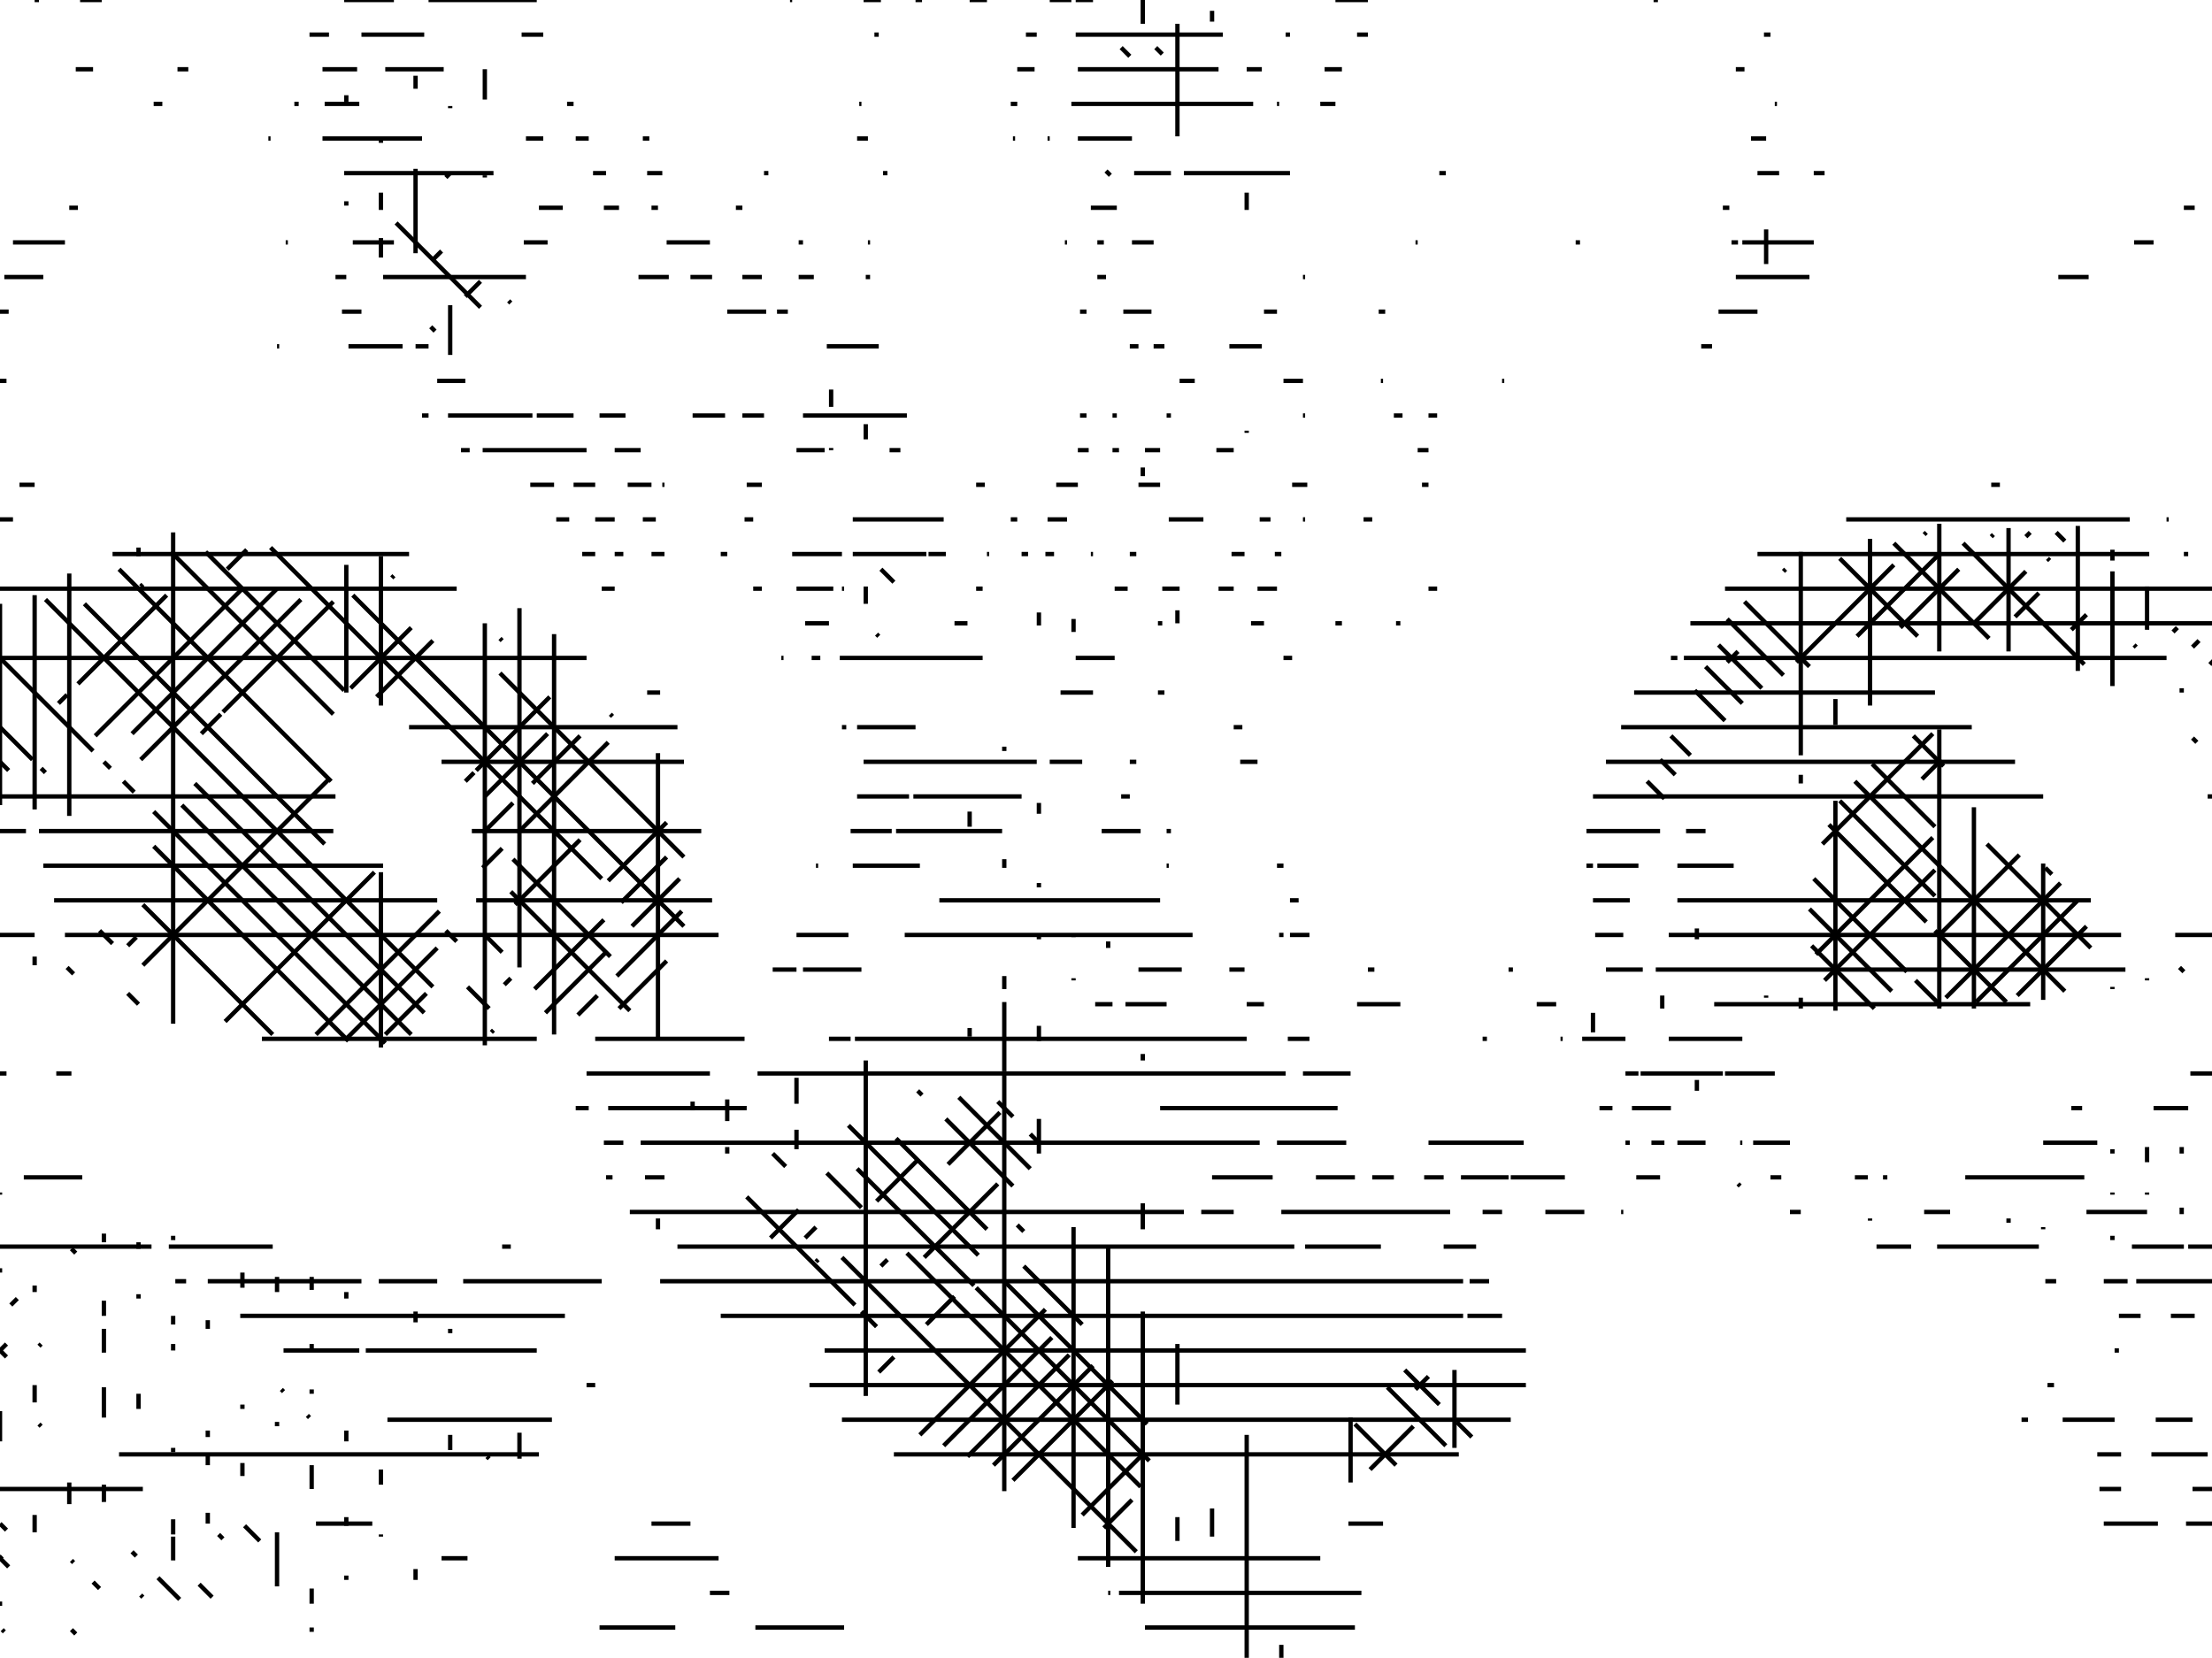 <svg xmlns="http://www.w3.org/2000/svg" height="383px" width="511px" version="1.1">
<polyline points="8,0 9,0 " stroke="black" stroke-width="1" fill="none" />
<polyline points="18.5,0 23.5,0 " stroke="black" stroke-width="1" fill="none" />
<polyline points="21.5,16 17.5,16 " stroke="black" stroke-width="1" fill="none" />
<polyline points="35.5,24 37.5,24 " stroke="black" stroke-width="1" fill="none" />
<polyline points="41,16 43.5,16 " stroke="black" stroke-width="1" fill="none" />
<polyline points="62,32 62.5,32 " stroke="black" stroke-width="1" fill="none" />
<polyline points="68,24 69,24 " stroke="black" stroke-width="1" fill="none" />
<polyline points="75,24 83,24 " stroke="black" stroke-width="1" fill="none" />
<polyline points="131,24 132.5,24 " stroke="black" stroke-width="1" fill="none" />
<polyline points="133,32 136,32 " stroke="black" stroke-width="1" fill="none" />
<polyline points="140,40 137,40 " stroke="black" stroke-width="1" fill="none" />
<polyline points="139.5,48 143,48 " stroke="black" stroke-width="1" fill="none" />
<polyline points="150.5,48 152,48 " stroke="black" stroke-width="1" fill="none" />
<polyline points="154,56 164,56 " stroke="black" stroke-width="1" fill="none" />
<polyline points="171.5,64 176,64 " stroke="black" stroke-width="1" fill="none" />
<polyline points="177,72 168,72 " stroke="black" stroke-width="1" fill="none" />
<polyline points="100,60 102,58 " stroke="black" stroke-width="1" fill="none" />
<polyline points="107.5,68.5 111,65 " stroke="black" stroke-width="1" fill="none" />
<polyline points="117.5,69.5 118,70 " stroke="black" stroke-width="1" fill="none" />
<polyline points="112,41 112,40.5 " stroke="black" stroke-width="1" fill="none" />
<polyline points="130,48 124.5,48 " stroke="black" stroke-width="1" fill="none" />
<polyline points="121,56 126.5,56 " stroke="black" stroke-width="1" fill="none" />
<polyline points="154.5,64 147.5,64 " stroke="black" stroke-width="1" fill="none" />
<polyline points="111,71 91.5,51.5 " stroke="black" stroke-width="1" fill="none" />
<polyline points="104,70.5 104,82 " stroke="black" stroke-width="1" fill="none" />
<polyline points="200,98 200,101.5 " stroke="black" stroke-width="1" fill="none" />
<polyline points="205.5,104 208,104 " stroke="black" stroke-width="1" fill="none" />
<polyline points="225.5,112 227.5,112 " stroke="black" stroke-width="1" fill="none" />
<polyline points="233.5,120 235,120 " stroke="black" stroke-width="1" fill="none" />
<polyline points="242,120 246.5,120 " stroke="black" stroke-width="1" fill="none" />
<polyline points="244,112 249,112 " stroke="black" stroke-width="1" fill="none" />
<polyline points="257,104 258.5,104 " stroke="black" stroke-width="1" fill="none" />
<polyline points="264.5,104 268,104 " stroke="black" stroke-width="1" fill="none" />
<polyline points="281,104 285,104 " stroke="black" stroke-width="1" fill="none" />
<polyline points="288,100 288,99.5 " stroke="black" stroke-width="1" fill="none" />
<polyline points="301,96 301.5,96 " stroke="black" stroke-width="1" fill="none" />
<polyline points="301,88 296.5,88 " stroke="black" stroke-width="1" fill="none" />
<polyline points="284,80 291.5,80 " stroke="black" stroke-width="1" fill="none" />
<polyline points="295,72 292,72 " stroke="black" stroke-width="1" fill="none" />
<polyline points="301.5,64 301,64 " stroke="black" stroke-width="1" fill="none" />
<polyline points="266,72 259.5,72 " stroke="black" stroke-width="1" fill="none" />
<polyline points="266.5,80 269,80 " stroke="black" stroke-width="1" fill="none" />
<polyline points="276,88 272.5,88 " stroke="black" stroke-width="1" fill="none" />
<polyline points="261,80 263,80 " stroke="black" stroke-width="1" fill="none" />
<polyline points="251,72 249.5,72 " stroke="black" stroke-width="1" fill="none" />
<polyline points="253.5,64 255.5,64 " stroke="black" stroke-width="1" fill="none" />
<polyline points="266.5,56 261.5,56 " stroke="black" stroke-width="1" fill="none" />
<polyline points="255,56 253.5,56 " stroke="black" stroke-width="1" fill="none" />
<polyline points="246.5,56 246,56 " stroke="black" stroke-width="1" fill="none" />
<polyline points="252,48 258,48 " stroke="black" stroke-width="1" fill="none" />
<polyline points="288,48.5 288,44.5 " stroke="black" stroke-width="1" fill="none" />
<polyline points="298,40 273.5,40 " stroke="black" stroke-width="1" fill="none" />
<polyline points="272,31.5 272,5.5 " stroke="black" stroke-width="1" fill="none" />
<polyline points="268.5,12.5 267,11 " stroke="black" stroke-width="1" fill="none" />
<polyline points="295.5,24 295,24 " stroke="black" stroke-width="1" fill="none" />
<polyline points="305,24 308.5,24 " stroke="black" stroke-width="1" fill="none" />
<polyline points="310,16 306,16 " stroke="black" stroke-width="1" fill="none" />
<polyline points="313.5,8 316,8 " stroke="black" stroke-width="1" fill="none" />
<polyline points="316,0 308.5,0 " stroke="black" stroke-width="1" fill="none" />
<polyline points="298,8 297,8 " stroke="black" stroke-width="1" fill="none" />
<polyline points="280,5 280,2.5 " stroke="black" stroke-width="1" fill="none" />
<polyline points="282.5,8 248.5,8 " stroke="black" stroke-width="1" fill="none" />
<polyline points="248.5,0 252.5,0 " stroke="black" stroke-width="1" fill="none" />
<polyline points="291.5,16 288,16 " stroke="black" stroke-width="1" fill="none" />
<polyline points="272,24 271.5,24.5 " stroke="black" stroke-width="1" fill="none" />
<polyline points="261,13 259,11 " stroke="black" stroke-width="1" fill="none" />
<polyline points="264,5.5 264,0 " stroke="black" stroke-width="1" fill="none" />
<polyline points="247.5,0 242.5,0 " stroke="black" stroke-width="1" fill="none" />
<polyline points="239.5,8 237,8 " stroke="black" stroke-width="1" fill="none" />
<polyline points="235,16 239,16 " stroke="black" stroke-width="1" fill="none" />
<polyline points="235,24 233.5,24 " stroke="black" stroke-width="1" fill="none" />
<polyline points="234,32 234.5,32 " stroke="black" stroke-width="1" fill="none" />
<polyline points="242,32 242.5,32 " stroke="black" stroke-width="1" fill="none" />
<polyline points="249,32 261.5,32 " stroke="black" stroke-width="1" fill="none" />
<polyline points="256.5,40.5 255.5,39.5 " stroke="black" stroke-width="1" fill="none" />
<polyline points="262,40 270.5,40 " stroke="black" stroke-width="1" fill="none" />
<polyline points="289.5,24 247.5,24 " stroke="black" stroke-width="1" fill="none" />
<polyline points="249,16 281.5,16 " stroke="black" stroke-width="1" fill="none" />
<polyline points="332.5,40 334,40 " stroke="black" stroke-width="1" fill="none" />
<polyline points="327.5,56 327,56 " stroke="black" stroke-width="1" fill="none" />
<polyline points="320,72 318.5,72 " stroke="black" stroke-width="1" fill="none" />
<polyline points="319,88 319.5,88 " stroke="black" stroke-width="1" fill="none" />
<polyline points="324,96 322,96 " stroke="black" stroke-width="1" fill="none" />
<polyline points="330,96 332,96 " stroke="black" stroke-width="1" fill="none" />
<polyline points="330,104 327.5,104 " stroke="black" stroke-width="1" fill="none" />
<polyline points="328.5,112 330,112 " stroke="black" stroke-width="1" fill="none" />
<polyline points="317,120 315,120 " stroke="black" stroke-width="1" fill="none" />
<polyline points="301.5,120 301,120 " stroke="black" stroke-width="1" fill="none" />
<polyline points="293.5,120 291,120 " stroke="black" stroke-width="1" fill="none" />
<polyline points="284.5,128 287.5,128 " stroke="black" stroke-width="1" fill="none" />
<polyline points="294.5,128 296,128 " stroke="black" stroke-width="1" fill="none" />
<polyline points="295,136 290.5,136 " stroke="black" stroke-width="1" fill="none" />
<polyline points="289,144 292,144 " stroke="black" stroke-width="1" fill="none" />
<polyline points="296.5,152 298.5,152 " stroke="black" stroke-width="1" fill="none" />
<polyline points="257.5,152 248.5,152 " stroke="black" stroke-width="1" fill="none" />
<polyline points="248,146 248,143 " stroke="black" stroke-width="1" fill="none" />
<polyline points="257.5,136 260.5,136 " stroke="black" stroke-width="1" fill="none" />
<polyline points="252.5,128 252,128 " stroke="black" stroke-width="1" fill="none" />
<polyline points="261,128 262.5,128 " stroke="black" stroke-width="1" fill="none" />
<polyline points="272.5,136 268.5,136 " stroke="black" stroke-width="1" fill="none" />
<polyline points="272,141 272,144 " stroke="black" stroke-width="1" fill="none" />
<polyline points="285,136 281.5,136 " stroke="black" stroke-width="1" fill="none" />
<polyline points="268.5,144 267.5,144 " stroke="black" stroke-width="1" fill="none" />
<polyline points="267.5,160 269,160 " stroke="black" stroke-width="1" fill="none" />
<polyline points="285,168 287,168 " stroke="black" stroke-width="1" fill="none" />
<polyline points="262.5,176 261,176 " stroke="black" stroke-width="1" fill="none" />
<polyline points="250,176 242.5,176 " stroke="black" stroke-width="1" fill="none" />
<polyline points="239.5,176 199.5,176 " stroke="black" stroke-width="1" fill="none" />
<polyline points="198,168 211.5,168 " stroke="black" stroke-width="1" fill="none" />
<polyline points="259,184 261,184 " stroke="black" stroke-width="1" fill="none" />
<polyline points="270.5,192 269.5,192 " stroke="black" stroke-width="1" fill="none" />
<polyline points="269.5,200 270,200 " stroke="black" stroke-width="1" fill="none" />
<polyline points="268,208 217,208 " stroke="black" stroke-width="1" fill="none" />
<polyline points="189,200 188.5,200 " stroke="black" stroke-width="1" fill="none" />
<polyline points="197,200 212.5,200 " stroke="black" stroke-width="1" fill="none" />
<polyline points="263.5,192 254.5,192 " stroke="black" stroke-width="1" fill="none" />
<polyline points="240,188 240,185.5 " stroke="black" stroke-width="1" fill="none" />
<polyline points="236,184 211,184 " stroke="black" stroke-width="1" fill="none" />
<polyline points="207,192 231.5,192 " stroke="black" stroke-width="1" fill="none" />
<polyline points="232,198.5 232,200.5 " stroke="black" stroke-width="1" fill="none" />
<polyline points="240,204 240,205 " stroke="black" stroke-width="1" fill="none" />
<polyline points="240,216 240,217 " stroke="black" stroke-width="1" fill="none" />
<polyline points="248,216.5 248,216 " stroke="black" stroke-width="1" fill="none" />
<polyline points="256,217.5 256,219 " stroke="black" stroke-width="1" fill="none" />
<polyline points="263,224 273,224 " stroke="black" stroke-width="1" fill="none" />
<polyline points="284,224 287.5,224 " stroke="black" stroke-width="1" fill="none" />
<polyline points="298,216 302.5,216 " stroke="black" stroke-width="1" fill="none" />
<polyline points="296.5,216 295.5,216 " stroke="black" stroke-width="1" fill="none" />
<polyline points="275.5,216 209,216 " stroke="black" stroke-width="1" fill="none" />
<polyline points="185.5,224 199,224 " stroke="black" stroke-width="1" fill="none" />
<polyline points="260,232 269.5,232 " stroke="black" stroke-width="1" fill="none" />
<polyline points="288,232 292,232 " stroke="black" stroke-width="1" fill="none" />
<polyline points="297.5,240 302.5,240 " stroke="black" stroke-width="1" fill="none" />
<polyline points="301,248 312,248 " stroke="black" stroke-width="1" fill="none" />
<polyline points="342.5,240 343.5,240 " stroke="black" stroke-width="1" fill="none" />
<polyline points="313.5,232 323.5,232 " stroke="black" stroke-width="1" fill="none" />
<polyline points="317.5,224 316,224 " stroke="black" stroke-width="1" fill="none" />
<polyline points="300,208 298,208 " stroke="black" stroke-width="1" fill="none" />
<polyline points="295,200 296.5,200 " stroke="black" stroke-width="1" fill="none" />
<polyline points="290.5,176 286.5,176 " stroke="black" stroke-width="1" fill="none" />
<polyline points="252.5,160 245,160 " stroke="black" stroke-width="1" fill="none" />
<polyline points="189.5,152 187.5,152 " stroke="black" stroke-width="1" fill="none" />
<polyline points="194,152 227,152 " stroke="black" stroke-width="1" fill="none" />
<polyline points="240,144.5 240,141.5 " stroke="black" stroke-width="1" fill="none" />
<polyline points="223.5,144 220.5,144 " stroke="black" stroke-width="1" fill="none" />
<polyline points="200,139.5 200,135.5 " stroke="black" stroke-width="1" fill="none" />
<polyline points="225.5,136 227,136 " stroke="black" stroke-width="1" fill="none" />
<polyline points="241.5,128 243.5,128 " stroke="black" stroke-width="1" fill="none" />
<polyline points="237.5,128 236,128 " stroke="black" stroke-width="1" fill="none" />
<polyline points="228.5,128 228,128 " stroke="black" stroke-width="1" fill="none" />
<polyline points="214.5,128 218.5,128 " stroke="black" stroke-width="1" fill="none" />
<polyline points="206.5,134.5 203.5,131.5 " stroke="black" stroke-width="1" fill="none" />
<polyline points="197,128 214,128 " stroke="black" stroke-width="1" fill="none" />
<polyline points="218,120 197,120 " stroke="black" stroke-width="1" fill="none" />
<polyline points="174,120 172,120 " stroke="black" stroke-width="1" fill="none" />
<polyline points="151.5,120 148.5,120 " stroke="black" stroke-width="1" fill="none" />
<polyline points="150.5,128 153.5,128 " stroke="black" stroke-width="1" fill="none" />
<polyline points="166.5,128 168,128 " stroke="black" stroke-width="1" fill="none" />
<polyline points="183,128 194.5,128 " stroke="black" stroke-width="1" fill="none" />
<polyline points="194.5,136 195,136 " stroke="black" stroke-width="1" fill="none" />
<polyline points="191.5,144 186,144 " stroke="black" stroke-width="1" fill="none" />
<polyline points="184,136 192.5,136 " stroke="black" stroke-width="1" fill="none" />
<polyline points="202.5,146.5 203,147 " stroke="black" stroke-width="1" fill="none" />
<polyline points="210,184 198,184 " stroke="black" stroke-width="1" fill="none" />
<polyline points="196.5,192 206,192 " stroke="black" stroke-width="1" fill="none" />
<polyline points="224,191 224,187.5 " stroke="black" stroke-width="1" fill="none" />
<polyline points="232,173.5 232,172.5 " stroke="black" stroke-width="1" fill="none" />
<polyline points="195.5,168 194.5,168 " stroke="black" stroke-width="1" fill="none" />
<polyline points="181,152 180.5,152 " stroke="black" stroke-width="1" fill="none" />
<polyline points="176,136 174,136 " stroke="black" stroke-width="1" fill="none" />
<polyline points="172.5,112 176,112 " stroke="black" stroke-width="1" fill="none" />
<polyline points="192,104 192,103.5 " stroke="black" stroke-width="1" fill="none" />
<polyline points="192,94 192,90 " stroke="black" stroke-width="1" fill="none" />
<polyline points="185.5,96 209.5,96 " stroke="black" stroke-width="1" fill="none" />
<polyline points="190.5,104 184,104 " stroke="black" stroke-width="1" fill="none" />
<polyline points="153,112 153.5,112 " stroke="black" stroke-width="1" fill="none" />
<polyline points="171.5,96 176.5,96 " stroke="black" stroke-width="1" fill="none" />
<polyline points="167.5,96 160,96 " stroke="black" stroke-width="1" fill="none" />
<polyline points="148,104 142,104 " stroke="black" stroke-width="1" fill="none" />
<polyline points="145,112 150.5,112 " stroke="black" stroke-width="1" fill="none" />
<polyline points="142,120 137.5,120 " stroke="black" stroke-width="1" fill="none" />
<polyline points="137.5,128 134.5,128 " stroke="black" stroke-width="1" fill="none" />
<polyline points="142,128 144,128 " stroke="black" stroke-width="1" fill="none" />
<polyline points="142,136 139,136 " stroke="black" stroke-width="1" fill="none" />
<polyline points="128,146.5 128,239 " stroke="black" stroke-width="1" fill="none" />
<polyline points="133.5,234.5 138,230 " stroke="black" stroke-width="1" fill="none" />
<polyline points="143,233 154,222 " stroke="black" stroke-width="1" fill="none" />
<polyline points="157.5,210.5 142.5,225.5 " stroke="black" stroke-width="1" fill="none" />
<polyline points="140,220 126,234 " stroke="black" stroke-width="1" fill="none" />
<polyline points="157,203 146,214 " stroke="black" stroke-width="1" fill="none" />
<polyline points="143.5,208.5 154,198 " stroke="black" stroke-width="1" fill="none" />
<polyline points="154,190 140.5,203.5 " stroke="black" stroke-width="1" fill="none" />
<polyline points="141,221 118.5,198.5 " stroke="black" stroke-width="1" fill="none" />
<polyline points="119,209 134,194 " stroke="black" stroke-width="1" fill="none" />
<polyline points="139.5,212.5 123.5,228.5 " stroke="black" stroke-width="1" fill="none" />
<polyline points="114,238 113.5,238.5 " stroke="black" stroke-width="1" fill="none" />
<polyline points="116.5,227.5 118,226 " stroke="black" stroke-width="1" fill="none" />
<polyline points="113,233 108,228 " stroke="black" stroke-width="1" fill="none" />
<polyline points="98.5,229.5 89,239 " stroke="black" stroke-width="1" fill="none" />
<polyline points="80,240 101,219 " stroke="black" stroke-width="1" fill="none" />
<polyline points="76,180 33,223 " stroke="black" stroke-width="1" fill="none" />
<polyline points="29.5,218.5 31.5,216.5 " stroke="black" stroke-width="1" fill="none" />
<polyline points="81,159 95,145 " stroke="black" stroke-width="1" fill="none" />
<polyline points="152,240 152,174 " stroke="black" stroke-width="1" fill="none" />
<polyline points="140.5,171.5 119.5,192.5 " stroke="black" stroke-width="1" fill="none" />
<polyline points="145.5,233.5 118,206 " stroke="black" stroke-width="1" fill="none" />
<polyline points="112,216 116,220 " stroke="black" stroke-width="1" fill="none" />
<polyline points="105.5,217.5 103,215 " stroke="black" stroke-width="1" fill="none" />
<polyline points="116,196 111.5,200.5 " stroke="black" stroke-width="1" fill="none" />
<polyline points="139,203 62.5,126.5 " stroke="black" stroke-width="1" fill="none" />
<polyline points="73,239 101.5,210.5 " stroke="black" stroke-width="1" fill="none" />
<polyline points="80.5,240.5 35.5,195.5 " stroke="black" stroke-width="1" fill="none" />
<polyline points="100,148 87,161 " stroke="black" stroke-width="1" fill="none" />
<polyline points="79.5,159.5 47.5,127.5 " stroke="black" stroke-width="1" fill="none" />
<polyline points="63,239 33,209 " stroke="black" stroke-width="1" fill="none" />
<polyline points="76.5,180.5 27.5,131.5 " stroke="black" stroke-width="1" fill="none" />
<polyline points="86.5,201.5 52,236 " stroke="black" stroke-width="1" fill="none" />
<polyline points="240,240.5 240,237 " stroke="black" stroke-width="1" fill="none" />
<polyline points="248,226.5 248,226 " stroke="black" stroke-width="1" fill="none" />
<polyline points="253,232 257,232 " stroke="black" stroke-width="1" fill="none" />
<polyline points="264,243.5 264,245 " stroke="black" stroke-width="1" fill="none" />
<polyline points="268,256 309,256 " stroke="black" stroke-width="1" fill="none" />
<polyline points="349,272 361.5,272 " stroke="black" stroke-width="1" fill="none" />
<polyline points="366,280 357,280 " stroke="black" stroke-width="1" fill="none" />
<polyline points="347,280 342.5,280 " stroke="black" stroke-width="1" fill="none" />
<polyline points="341,288 333.5,288 " stroke="black" stroke-width="1" fill="none" />
<polyline points="339.5,296 344,296 " stroke="black" stroke-width="1" fill="none" />
<polyline points="347,304 339,304 " stroke="black" stroke-width="1" fill="none" />
<polyline points="336,316.5 336,334.5 " stroke="black" stroke-width="1" fill="none" />
<polyline points="326.5,329.5 316.5,339.5 " stroke="black" stroke-width="1" fill="none" />
<polyline points="336.5,328.5 340,332 " stroke="black" stroke-width="1" fill="none" />
<polyline points="327,321 330,318 " stroke="black" stroke-width="1" fill="none" />
<polyline points="332.5,324.5 324.5,316.5 " stroke="black" stroke-width="1" fill="none" />
<polyline points="313,329 322.5,338.5 " stroke="black" stroke-width="1" fill="none" />
<polyline points="334,334 320.5,320.5 " stroke="black" stroke-width="1" fill="none" />
<polyline points="312,327.5 312,342.5 " stroke="black" stroke-width="1" fill="none" />
<polyline points="319.5,352 311.5,352 " stroke="black" stroke-width="1" fill="none" />
<polyline points="288,331.5 288,383 " stroke="black" stroke-width="1" fill="none" />
<polyline points="296,383 296,380 " stroke="black" stroke-width="1" fill="none" />
<polyline points="280,355 280,348.5 " stroke="black" stroke-width="1" fill="none" />
<polyline points="272,350.5 272,356 " stroke="black" stroke-width="1" fill="none" />
<polyline points="264.5,376 313,376 " stroke="black" stroke-width="1" fill="none" />
<polyline points="262.5,358.5 194.5,290.5 " stroke="black" stroke-width="1" fill="none" />
<polyline points="205,291 203.5,292.5 " stroke="black" stroke-width="1" fill="none" />
<polyline points="199,303 202.5,306.5 " stroke="black" stroke-width="1" fill="none" />
<polyline points="264,336 250,350 " stroke="black" stroke-width="1" fill="none" />
<polyline points="261.5,346.5 255,353 " stroke="black" stroke-width="1" fill="none" />
<polyline points="225.5,297.5 265.5,337.5 " stroke="black" stroke-width="1" fill="none" />
<polyline points="257,319 234,342 " stroke="black" stroke-width="1" fill="none" />
<polyline points="229.5,338.5 252.5,315.5 " stroke="black" stroke-width="1" fill="none" />
<polyline points="247,313 223.5,336.5 " stroke="black" stroke-width="1" fill="none" />
<polyline points="218,334 243,309 " stroke="black" stroke-width="1" fill="none" />
<polyline points="241.5,302.5 212.5,331.5 " stroke="black" stroke-width="1" fill="none" />
<polyline points="263.5,343.5 209.5,289.5 " stroke="black" stroke-width="1" fill="none" />
<polyline points="238,262 240,264 " stroke="black" stroke-width="1" fill="none" />
<polyline points="235,283 236.5,284.5 " stroke="black" stroke-width="1" fill="none" />
<polyline points="236.5,292.5 250,306 " stroke="black" stroke-width="1" fill="none" />
<polyline points="264,303 264,370.5 " stroke="black" stroke-width="1" fill="none" />
<polyline points="258.5,368 314.5,368 " stroke="black" stroke-width="1" fill="none" />
<polyline points="256.5,368 256,368 " stroke="black" stroke-width="1" fill="none" />
<polyline points="256,362 256,288 " stroke="black" stroke-width="1" fill="none" />
<polyline points="264,278 264,284 " stroke="black" stroke-width="1" fill="none" />
<polyline points="273.5,280 145.5,280 " stroke="black" stroke-width="1" fill="none" />
<polyline points="140,272 141.5,272 " stroke="black" stroke-width="1" fill="none" />
<polyline points="149,272 153.5,272 " stroke="black" stroke-width="1" fill="none" />
<polyline points="280,272 294,272 " stroke="black" stroke-width="1" fill="none" />
<polyline points="295,264 311,264 " stroke="black" stroke-width="1" fill="none" />
<polyline points="330,264 352,264 " stroke="black" stroke-width="1" fill="none" />
<polyline points="348.5,272 337.5,272 " stroke="black" stroke-width="1" fill="none" />
<polyline points="335,280 296,280 " stroke="black" stroke-width="1" fill="none" />
<polyline points="299,288 156.5,288 " stroke="black" stroke-width="1" fill="none" />
<polyline points="188.5,291.5 189,291 " stroke="black" stroke-width="1" fill="none" />
<polyline points="186,286 188.5,283.5 " stroke="black" stroke-width="1" fill="none" />
<polyline points="230.5,273.5 213.5,290.5 " stroke="black" stroke-width="1" fill="none" />
<polyline points="220.5,299.5 214,306 " stroke="black" stroke-width="1" fill="none" />
<polyline points="206.5,313.5 203,317 " stroke="black" stroke-width="1" fill="none" />
<polyline points="232,344.5 232,248 " stroke="black" stroke-width="1" fill="none" />
<polyline points="265,329 232,296 " stroke="black" stroke-width="1" fill="none" />
<polyline points="224,239.5 224,237.5 " stroke="black" stroke-width="1" fill="none" />
<polyline points="232,231.5 232,247.5 " stroke="black" stroke-width="1" fill="none" />
<polyline points="221.5,253.5 238,270 " stroke="black" stroke-width="1" fill="none" />
<polyline points="234,274 218.5,258.5 " stroke="black" stroke-width="1" fill="none" />
<polyline points="231,257 219,269 " stroke="black" stroke-width="1" fill="none" />
<polyline points="202.5,277.5 212,268 " stroke="black" stroke-width="1" fill="none" />
<polyline points="207,263 228,284 " stroke="black" stroke-width="1" fill="none" />
<polyline points="225,297 198,270 " stroke="black" stroke-width="1" fill="none" />
<polyline points="197.5,301.5 172.5,276.5 " stroke="black" stroke-width="1" fill="none" />
<polyline points="166.5,304 338,304 " stroke="black" stroke-width="1" fill="none" />
<polyline points="337,336 206.5,336 " stroke="black" stroke-width="1" fill="none" />
<polyline points="196,260 226,290 " stroke="black" stroke-width="1" fill="none" />
<polyline points="248,283.5 248,353 " stroke="black" stroke-width="1" fill="none" />
<polyline points="249,360 305,360 " stroke="black" stroke-width="1" fill="none" />
<polyline points="272,324.5 272,310.5 " stroke="black" stroke-width="1" fill="none" />
<polyline points="277.5,280 285,280 " stroke="black" stroke-width="1" fill="none" />
<polyline points="301.5,288 319,288 " stroke="black" stroke-width="1" fill="none" />
<polyline points="317,272 322,272 " stroke="black" stroke-width="1" fill="none" />
<polyline points="329,272 333.5,272 " stroke="black" stroke-width="1" fill="none" />
<polyline points="338,296 152.5,296 " stroke="black" stroke-width="1" fill="none" />
<polyline points="152,284 152,281.5 " stroke="black" stroke-width="1" fill="none" />
<polyline points="148,264 291,264 " stroke="black" stroke-width="1" fill="none" />
<polyline points="304,272 313,272 " stroke="black" stroke-width="1" fill="none" />
<polyline points="297,248 175,248 " stroke="black" stroke-width="1" fill="none" />
<polyline points="168,254 168,259 " stroke="black" stroke-width="1" fill="none" />
<polyline points="240,258.5 240,266.5 " stroke="black" stroke-width="1" fill="none" />
<polyline points="234,258 230.5,254.5 " stroke="black" stroke-width="1" fill="none" />
<polyline points="213,253 212,252 " stroke="black" stroke-width="1" fill="none" />
<polyline points="200,245 200,322.5 " stroke="black" stroke-width="1" fill="none" />
<polyline points="194.5,328 349,328 " stroke="black" stroke-width="1" fill="none" />
<polyline points="352.5,320 187,320 " stroke="black" stroke-width="1" fill="none" />
<polyline points="190.5,312 352.5,312 " stroke="black" stroke-width="1" fill="none" />
<polyline points="374.5,280 375,280 " stroke="black" stroke-width="1" fill="none" />
<polyline points="383.5,272 378,272 " stroke="black" stroke-width="1" fill="none" />
<polyline points="375.5,264 376.5,264 " stroke="black" stroke-width="1" fill="none" />
<polyline points="372.5,256 369.5,256 " stroke="black" stroke-width="1" fill="none" />
<polyline points="377,256 386,256 " stroke="black" stroke-width="1" fill="none" />
<polyline points="405,264 413.5,264 " stroke="black" stroke-width="1" fill="none" />
<polyline points="411.5,272 409,272 " stroke="black" stroke-width="1" fill="none" />
<polyline points="402,274 401.5,273.5 " stroke="black" stroke-width="1" fill="none" />
<polyline points="387.5,264 394,264 " stroke="black" stroke-width="1" fill="none" />
<polyline points="392,252 392,249.5 " stroke="black" stroke-width="1" fill="none" />
<polyline points="398.5,248 410,248 " stroke="black" stroke-width="1" fill="none" />
<polyline points="416,233 416,230.5 " stroke="black" stroke-width="1" fill="none" />
<polyline points="482,214 466,230 " stroke="black" stroke-width="1" fill="none" />
<polyline points="456.5,231.5 480,208 " stroke="black" stroke-width="1" fill="none" />
<polyline points="437,229 418,210 " stroke="black" stroke-width="1" fill="none" />
<polyline points="444,180 448.5,175.5 " stroke="black" stroke-width="1" fill="none" />
<polyline points="446.5,169.5 421,195 " stroke="black" stroke-width="1" fill="none" />
<polyline points="449.5,230.5 476,204 " stroke="black" stroke-width="1" fill="none" />
<polyline points="474,202 472.5,200.5 " stroke="black" stroke-width="1" fill="none" />
<polyline points="442.5,226.5 448.5,232.5 " stroke="black" stroke-width="1" fill="none" />
<polyline points="447.5,216.5 466.5,197.5 " stroke="black" stroke-width="1" fill="none" />
<polyline points="483,219 459,195 " stroke="black" stroke-width="1" fill="none" />
<polyline points="447,201 421.5,226.5 " stroke="black" stroke-width="1" fill="none" />
<polyline points="419.5,220.5 446.5,193.5 " stroke="black" stroke-width="1" fill="none" />
<polyline points="456,186.5 456,233 " stroke="black" stroke-width="1" fill="none" />
<polyline points="463.5,231.5 447,215 " stroke="black" stroke-width="1" fill="none" />
<polyline points="447,191 432.5,176.5 " stroke="black" stroke-width="1" fill="none" />
<polyline points="440.5,224.5 419,203 " stroke="black" stroke-width="1" fill="none" />
<polyline points="449,177 442,170 " stroke="black" stroke-width="1" fill="none" />
<polyline points="448,168.5 448,233 " stroke="black" stroke-width="1" fill="none" />
<polyline points="477,229 428.5,180.5 " stroke="black" stroke-width="1" fill="none" />
<polyline points="425,185 447,207 " stroke="black" stroke-width="1" fill="none" />
<polyline points="445,213 422.5,190.5 " stroke="black" stroke-width="1" fill="none" />
<polyline points="424,185 424,233.5 " stroke="black" stroke-width="1" fill="none" />
<polyline points="433,233 418.5,218.5 " stroke="black" stroke-width="1" fill="none" />
<polyline points="408,230 408,230.5 " stroke="black" stroke-width="1" fill="none" />
<polyline points="402.5,240 385.5,240 " stroke="black" stroke-width="1" fill="none" />
<polyline points="384,233 384,230 " stroke="black" stroke-width="1" fill="none" />
<polyline points="382.5,224 491,224 " stroke="black" stroke-width="1" fill="none" />
<polyline points="504.5,224.5 503.5,223.5 " stroke="black" stroke-width="1" fill="none" />
<polyline points="496,226 496,226.5 " stroke="black" stroke-width="1" fill="none" />
<polyline points="488,228 488,228.5 " stroke="black" stroke-width="1" fill="none" />
<polyline points="472,231 472,199.5 " stroke="black" stroke-width="1" fill="none" />
<polyline points="469,232 396,232 " stroke="black" stroke-width="1" fill="none" />
<polyline points="392,217 392,214.5 " stroke="black" stroke-width="1" fill="none" />
<polyline points="385.5,216 490,216 " stroke="black" stroke-width="1" fill="none" />
<polyline points="502.5,216 511.5,216 " stroke="black" stroke-width="1" fill="none" />
<polyline points="511.5,248 506,248 " stroke="black" stroke-width="1" fill="none" />
<polyline points="505.5,256 497.5,256 " stroke="black" stroke-width="1" fill="none" />
<polyline points="496,265 496,268.5 " stroke="black" stroke-width="1" fill="none" />
<polyline points="496,275.5 496,276 " stroke="black" stroke-width="1" fill="none" />
<polyline points="504,280.5 504,279 " stroke="black" stroke-width="1" fill="none" />
<polyline points="504,266.5 504,265 " stroke="black" stroke-width="1" fill="none" />
<polyline points="488,265.5 488,266.5 " stroke="black" stroke-width="1" fill="none" />
<polyline points="488,275.5 488,276 " stroke="black" stroke-width="1" fill="none" />
<polyline points="511.5,288 505.5,288 " stroke="black" stroke-width="1" fill="none" />
<polyline points="511.5,296 493.5,296 " stroke="black" stroke-width="1" fill="none" />
<polyline points="501.5,304 507,304 " stroke="black" stroke-width="1" fill="none" />
<polyline points="494.5,304 489.5,304 " stroke="black" stroke-width="1" fill="none" />
<polyline points="486,296 491.5,296 " stroke="black" stroke-width="1" fill="none" />
<polyline points="492.5,288 504.5,288 " stroke="black" stroke-width="1" fill="none" />
<polyline points="488,286.5 488,285.5 " stroke="black" stroke-width="1" fill="none" />
<polyline points="482,280 496,280 " stroke="black" stroke-width="1" fill="none" />
<polyline points="472,283.5 472,284 " stroke="black" stroke-width="1" fill="none" />
<polyline points="464,282.5 464,281.5 " stroke="black" stroke-width="1" fill="none" />
<polyline points="471,288 447.5,288 " stroke="black" stroke-width="1" fill="none" />
<polyline points="441.5,288 433.5,288 " stroke="black" stroke-width="1" fill="none" />
<polyline points="432,282 432,281.5 " stroke="black" stroke-width="1" fill="none" />
<polyline points="436,272 435,272 " stroke="black" stroke-width="1" fill="none" />
<polyline points="444.5,280 450.5,280 " stroke="black" stroke-width="1" fill="none" />
<polyline points="454,272 481.5,272 " stroke="black" stroke-width="1" fill="none" />
<polyline points="484.5,264 472,264 " stroke="black" stroke-width="1" fill="none" />
<polyline points="478.5,256 481,256 " stroke="black" stroke-width="1" fill="none" />
<polyline points="475,296 472.5,296 " stroke="black" stroke-width="1" fill="none" />
<polyline points="488.5,312 489.5,312 " stroke="black" stroke-width="1" fill="none" />
<polyline points="498,328 506.5,328 " stroke="black" stroke-width="1" fill="none" />
<polyline points="510,336 497,336 " stroke="black" stroke-width="1" fill="none" />
<polyline points="506.5,344 511.5,344 " stroke="black" stroke-width="1" fill="none" />
<polyline points="511.5,352 505,352 " stroke="black" stroke-width="1" fill="none" />
<polyline points="498.5,352 486,352 " stroke="black" stroke-width="1" fill="none" />
<polyline points="485,344 490,344 " stroke="black" stroke-width="1" fill="none" />
<polyline points="490,336 484.5,336 " stroke="black" stroke-width="1" fill="none" />
<polyline points="488.5,328 476.5,328 " stroke="black" stroke-width="1" fill="none" />
<polyline points="468.5,328 467,328 " stroke="black" stroke-width="1" fill="none" />
<polyline points="473,320 474.5,320 " stroke="black" stroke-width="1" fill="none" />
<polyline points="431.5,272 428.5,272 " stroke="black" stroke-width="1" fill="none" />
<polyline points="416,280 413.5,280 " stroke="black" stroke-width="1" fill="none" />
<polyline points="402.5,264 402,264 " stroke="black" stroke-width="1" fill="none" />
<polyline points="384.5,264 381.5,264 " stroke="black" stroke-width="1" fill="none" />
<polyline points="379,248 398,248 " stroke="black" stroke-width="1" fill="none" />
<polyline points="378.5,248 375.5,248 " stroke="black" stroke-width="1" fill="none" />
<polyline points="365.5,240 375.5,240 " stroke="black" stroke-width="1" fill="none" />
<polyline points="368,238.5 368,234 " stroke="black" stroke-width="1" fill="none" />
<polyline points="379.5,224 371,224 " stroke="black" stroke-width="1" fill="none" />
<polyline points="368.5,216 375,216 " stroke="black" stroke-width="1" fill="none" />
<polyline points="376.5,208 368,208 " stroke="black" stroke-width="1" fill="none" />
<polyline points="369,200 378.5,200 " stroke="black" stroke-width="1" fill="none" />
<polyline points="368,200 366.5,200 " stroke="black" stroke-width="1" fill="none" />
<polyline points="366.5,192 383.5,192 " stroke="black" stroke-width="1" fill="none" />
<polyline points="380.5,180.5 384.5,184.5 " stroke="black" stroke-width="1" fill="none" />
<polyline points="387,179 383.5,175.5 " stroke="black" stroke-width="1" fill="none" />
<polyline points="460,124 460.5,123.5 " stroke="black" stroke-width="1" fill="none" />
<polyline points="493,149 493.5,149.5 " stroke="black" stroke-width="1" fill="none" />
<polyline points="507.5,171.5 506.5,170.5 " stroke="black" stroke-width="1" fill="none" />
<polyline points="504,160 504,159 " stroke="black" stroke-width="1" fill="none" />
<polyline points="478.5,145.5 482,142 " stroke="black" stroke-width="1" fill="none" />
<polyline points="465.5,142.5 471,137 " stroke="black" stroke-width="1" fill="none" />
<polyline points="488,132 488,158.5 " stroke="black" stroke-width="1" fill="none" />
<polyline points="481.5,153.5 453.5,125.5 " stroke="black" stroke-width="1" fill="none" />
<polyline points="456,144 468,132 " stroke="black" stroke-width="1" fill="none" />
<polyline points="473,129 473.5,129.5 " stroke="black" stroke-width="1" fill="none" />
<polyline points="477,125 475,123 " stroke="black" stroke-width="1" fill="none" />
<polyline points="468,124 469,123 " stroke="black" stroke-width="1" fill="none" />
<polyline points="464,122 464,150.5 " stroke="black" stroke-width="1" fill="none" />
<polyline points="452.5,131.5 439,145 " stroke="black" stroke-width="1" fill="none" />
<polyline points="429,147 448,128 " stroke="black" stroke-width="1" fill="none" />
<polyline points="444.5,123.5 445,123 " stroke="black" stroke-width="1" fill="none" />
<polyline points="459.5,147.5 437.5,125.5 " stroke="black" stroke-width="1" fill="none" />
<polyline points="443,147 425,129 " stroke="black" stroke-width="1" fill="none" />
<polyline points="415,153 437.5,130.5 " stroke="black" stroke-width="1" fill="none" />
<polyline points="432,124.5 432,163 " stroke="black" stroke-width="1" fill="none" />
<polyline points="424,161.5 424,167.5 " stroke="black" stroke-width="1" fill="none" />
<polyline points="416,179 416,181 " stroke="black" stroke-width="1" fill="none" />
<polyline points="402.5,162.5 394,154 " stroke="black" stroke-width="1" fill="none" />
<polyline points="389.5,192 394,192 " stroke="black" stroke-width="1" fill="none" />
<polyline points="483,208 387.5,208 " stroke="black" stroke-width="1" fill="none" />
<polyline points="387.5,200 400.5,200 " stroke="black" stroke-width="1" fill="none" />
<polyline points="510,184 511.5,184 " stroke="black" stroke-width="1" fill="none" />
<polyline points="510.5,153.5 511.5,152.5 " stroke="black" stroke-width="1" fill="none" />
<polyline points="508,148 506.5,149.5 " stroke="black" stroke-width="1" fill="none" />
<polyline points="502,146 503,145 " stroke="black" stroke-width="1" fill="none" />
<polyline points="496,145.5 496,135.5 " stroke="black" stroke-width="1" fill="none" />
<polyline points="488,129.5 488,127 " stroke="black" stroke-width="1" fill="none" />
<polyline points="480,121.5 480,155 " stroke="black" stroke-width="1" fill="none" />
<polyline points="448,150.5 448,121 " stroke="black" stroke-width="1" fill="none" />
<polyline points="460,112 462,112 " stroke="black" stroke-width="1" fill="none" />
<polyline points="492,120 426.5,120 " stroke="black" stroke-width="1" fill="none" />
<polyline points="416,127.5 416,174.5 " stroke="black" stroke-width="1" fill="none" />
<polyline points="399,153 401.5,150.5 " stroke="black" stroke-width="1" fill="none" />
<polyline points="412.5,131.5 412,132 " stroke="black" stroke-width="1" fill="none" />
<polyline points="418,154 403,139 " stroke="black" stroke-width="1" fill="none" />
<polyline points="407,159 397,149 " stroke="black" stroke-width="1" fill="none" />
<polyline points="399,143 412,156 " stroke="black" stroke-width="1" fill="none" />
<polyline points="398.5,166.5 391.5,159.5 " stroke="black" stroke-width="1" fill="none" />
<polyline points="389,152 500.5,152 " stroke="black" stroke-width="1" fill="none" />
<polyline points="511.5,144 390.5,144 " stroke="black" stroke-width="1" fill="none" />
<polyline points="387.5,152 386,152 " stroke="black" stroke-width="1" fill="none" />
<polyline points="377.5,160 447,160 " stroke="black" stroke-width="1" fill="none" />
<polyline points="472,184 368,184 " stroke="black" stroke-width="1" fill="none" />
<polyline points="371,176 465.5,176 " stroke="black" stroke-width="1" fill="none" />
<polyline points="455.5,168 374.5,168 " stroke="black" stroke-width="1" fill="none" />
<polyline points="386,170 390.5,174.5 " stroke="black" stroke-width="1" fill="none" />
<polyline points="398.5,136 511.5,136 " stroke="black" stroke-width="1" fill="none" />
<polyline points="505.5,128 504.5,128 " stroke="black" stroke-width="1" fill="none" />
<polyline points="496.5,128 406,128 " stroke="black" stroke-width="1" fill="none" />
<polyline points="395.5,80 393,80 " stroke="black" stroke-width="1" fill="none" />
<polyline points="397,72 406,72 " stroke="black" stroke-width="1" fill="none" />
<polyline points="408,61 408,53 " stroke="black" stroke-width="1" fill="none" />
<polyline points="402.5,56 419,56 " stroke="black" stroke-width="1" fill="none" />
<polyline points="418,64 401,64 " stroke="black" stroke-width="1" fill="none" />
<polyline points="401.5,56 400,56 " stroke="black" stroke-width="1" fill="none" />
<polyline points="399.5,48 398,48 " stroke="black" stroke-width="1" fill="none" />
<polyline points="421.5,40 419,40 " stroke="black" stroke-width="1" fill="none" />
<polyline points="411,40 406,40 " stroke="black" stroke-width="1" fill="none" />
<polyline points="404.5,32 408,32 " stroke="black" stroke-width="1" fill="none" />
<polyline points="410.5,24 410,24 " stroke="black" stroke-width="1" fill="none" />
<polyline points="403,16 401,16 " stroke="black" stroke-width="1" fill="none" />
<polyline points="407.5,8 409,8 " stroke="black" stroke-width="1" fill="none" />
<polyline points="383,0 382,0 " stroke="black" stroke-width="1" fill="none" />
<polyline points="365,56 364,56 " stroke="black" stroke-width="1" fill="none" />
<polyline points="347.5,88 347,88 " stroke="black" stroke-width="1" fill="none" />
<polyline points="332,136 330,136 " stroke="black" stroke-width="1" fill="none" />
<polyline points="323.5,144 322.5,144 " stroke="black" stroke-width="1" fill="none" />
<polyline points="310,144 308.5,144 " stroke="black" stroke-width="1" fill="none" />
<polyline points="302,112 298.5,112 " stroke="black" stroke-width="1" fill="none" />
<polyline points="278,120 270,120 " stroke="black" stroke-width="1" fill="none" />
<polyline points="263,112 268,112 " stroke="black" stroke-width="1" fill="none" />
<polyline points="264,110 264,108 " stroke="black" stroke-width="1" fill="none" />
<polyline points="251.5,104 249,104 " stroke="black" stroke-width="1" fill="none" />
<polyline points="249.5,96 251,96 " stroke="black" stroke-width="1" fill="none" />
<polyline points="257,96 258,96 " stroke="black" stroke-width="1" fill="none" />
<polyline points="269.5,96 270.5,96 " stroke="black" stroke-width="1" fill="none" />
<polyline points="203,80 191,80 " stroke="black" stroke-width="1" fill="none" />
<polyline points="138.5,96 144.5,96 " stroke="black" stroke-width="1" fill="none" />
<polyline points="137.5,112 132.5,112 " stroke="black" stroke-width="1" fill="none" />
<polyline points="131.5,120 128.5,120 " stroke="black" stroke-width="1" fill="none" />
<polyline points="128,112 122.5,112 " stroke="black" stroke-width="1" fill="none" />
<polyline points="111.5,104 135.5,104 " stroke="black" stroke-width="1" fill="none" />
<polyline points="132.5,96 124,96 " stroke="black" stroke-width="1" fill="none" />
<polyline points="108.5,104 106.5,104 " stroke="black" stroke-width="1" fill="none" />
<polyline points="103.5,96 123,96 " stroke="black" stroke-width="1" fill="none" />
<polyline points="107.5,88 101,88 " stroke="black" stroke-width="1" fill="none" />
<polyline points="96,80 99,80 " stroke="black" stroke-width="1" fill="none" />
<polyline points="159.5,64 164.5,64 " stroke="black" stroke-width="1" fill="none" />
<polyline points="179.5,72 182,72 " stroke="black" stroke-width="1" fill="none" />
<polyline points="200,64 201,64 " stroke="black" stroke-width="1" fill="none" />
<polyline points="188,64 184.5,64 " stroke="black" stroke-width="1" fill="none" />
<polyline points="184.5,56 185.5,56 " stroke="black" stroke-width="1" fill="none" />
<polyline points="200.5,56 201,56 " stroke="black" stroke-width="1" fill="none" />
<polyline points="204,40 205,40 " stroke="black" stroke-width="1" fill="none" />
<polyline points="200.5,32 198,32 " stroke="black" stroke-width="1" fill="none" />
<polyline points="198.5,24 199,24 " stroke="black" stroke-width="1" fill="none" />
<polyline points="202,8 203,8 " stroke="black" stroke-width="1" fill="none" />
<polyline points="203.5,0 199.5,0 " stroke="black" stroke-width="1" fill="none" />
<polyline points="183,0 182.5,0 " stroke="black" stroke-width="1" fill="none" />
<polyline points="211.5,0 213,0 " stroke="black" stroke-width="1" fill="none" />
<polyline points="224,0 228,0 " stroke="black" stroke-width="1" fill="none" />
<polyline points="177.5,40 176.5,40 " stroke="black" stroke-width="1" fill="none" />
<polyline points="171.5,48 170,48 " stroke="black" stroke-width="1" fill="none" />
<polyline points="153,40 149.5,40 " stroke="black" stroke-width="1" fill="none" />
<polyline points="150,32 148.5,32 " stroke="black" stroke-width="1" fill="none" />
<polyline points="125.5,32 121.5,32 " stroke="black" stroke-width="1" fill="none" />
<polyline points="112,23 112,16 " stroke="black" stroke-width="1" fill="none" />
<polyline points="125.5,8 120.5,8 " stroke="black" stroke-width="1" fill="none" />
<polyline points="102.5,16 89,16 " stroke="black" stroke-width="1" fill="none" />
<polyline points="96,17.5 96,20.5 " stroke="black" stroke-width="1" fill="none" />
<polyline points="104,24.5 104,25 " stroke="black" stroke-width="1" fill="none" />
<polyline points="99.5,75.5 100.5,76.5 " stroke="black" stroke-width="1" fill="none" />
<polyline points="93,80 80.5,80 " stroke="black" stroke-width="1" fill="none" />
<polyline points="79,72 83.5,72 " stroke="black" stroke-width="1" fill="none" />
<polyline points="88.5,64 121.5,64 " stroke="black" stroke-width="1" fill="none" />
<polyline points="103,41 104,40 " stroke="black" stroke-width="1" fill="none" />
<polyline points="96,39 96,58.5 " stroke="black" stroke-width="1" fill="none" />
<polyline points="88,59.5 88,55 " stroke="black" stroke-width="1" fill="none" />
<polyline points="88,48.5 88,44.5 " stroke="black" stroke-width="1" fill="none" />
<polyline points="114,40 79.5,40 " stroke="black" stroke-width="1" fill="none" />
<polyline points="74.5,32 97.5,32 " stroke="black" stroke-width="1" fill="none" />
<polyline points="88,32.5 88,33 " stroke="black" stroke-width="1" fill="none" />
<polyline points="80,46.5 80,47.5 " stroke="black" stroke-width="1" fill="none" />
<polyline points="81.5,56 91,56 " stroke="black" stroke-width="1" fill="none" />
<polyline points="80,64 77.5,64 " stroke="black" stroke-width="1" fill="none" />
<polyline points="66.5,56 66,56 " stroke="black" stroke-width="1" fill="none" />
<polyline points="64.5,80 64,80 " stroke="black" stroke-width="1" fill="none" />
<polyline points="97.5,96 99,96 " stroke="black" stroke-width="1" fill="none" />
<polyline points="88,128.5 88,163 " stroke="black" stroke-width="1" fill="none" />
<polyline points="94.5,168 156.5,168 " stroke="black" stroke-width="1" fill="none" />
<polyline points="158,176 102,176 " stroke="black" stroke-width="1" fill="none" />
<polyline points="134,170 123,181 " stroke="black" stroke-width="1" fill="none" />
<polyline points="118.5,185.5 111.5,192.5 " stroke="black" stroke-width="1" fill="none" />
<polyline points="109,192 162,192 " stroke="black" stroke-width="1" fill="none" />
<polyline points="158,214 81.5,137.5 " stroke="black" stroke-width="1" fill="none" />
<polyline points="51,165 46.5,169.5 " stroke="black" stroke-width="1" fill="none" />
<polyline points="51.5,164.5 77,139 " stroke="black" stroke-width="1" fill="none" />
<polyline points="69.5,138.5 32.5,175.5 " stroke="black" stroke-width="1" fill="none" />
<polyline points="30.5,169.5 64,136 " stroke="black" stroke-width="1" fill="none" />
<polyline points="23,215 26,218 " stroke="black" stroke-width="1" fill="none" />
<polyline points="32,232 29.5,229.5 " stroke="black" stroke-width="1" fill="none" />
<polyline points="17,225 15.5,223.5 " stroke="black" stroke-width="1" fill="none" />
<polyline points="8,223 8,221 " stroke="black" stroke-width="1" fill="none" />
<polyline points="178.5,224 184,224 " stroke="black" stroke-width="1" fill="none" />
<polyline points="184,216 196,216 " stroke="black" stroke-width="1" fill="none" />
<polyline points="197.5,240 288,240 " stroke="black" stroke-width="1" fill="none" />
<polyline points="348.5,224 349.5,224 " stroke="black" stroke-width="1" fill="none" />
<polyline points="355,232 359.5,232 " stroke="black" stroke-width="1" fill="none" />
<polyline points="360.5,240 361,240 " stroke="black" stroke-width="1" fill="none" />
<polyline points="232,228.5 232,225.5 " stroke="black" stroke-width="1" fill="none" />
<polyline points="196.5,240 191.5,240 " stroke="black" stroke-width="1" fill="none" />
<polyline points="184,249 184,255 " stroke="black" stroke-width="1" fill="none" />
<polyline points="184,261 184,265.5 " stroke="black" stroke-width="1" fill="none" />
<polyline points="178,286 184.5,279.5 " stroke="black" stroke-width="1" fill="none" />
<polyline points="199,279 191,271 " stroke="black" stroke-width="1" fill="none" />
<polyline points="181.5,269.5 178.5,266.5 " stroke="black" stroke-width="1" fill="none" />
<polyline points="168,265 168,266.5 " stroke="black" stroke-width="1" fill="none" />
<polyline points="160,256.5 160,254.5 " stroke="black" stroke-width="1" fill="none" />
<polyline points="144,264 139.5,264 " stroke="black" stroke-width="1" fill="none" />
<polyline points="140.5,256 172.5,256 " stroke="black" stroke-width="1" fill="none" />
<polyline points="164,248 135.5,248 " stroke="black" stroke-width="1" fill="none" />
<polyline points="136,256 133,256 " stroke="black" stroke-width="1" fill="none" />
<polyline points="137.5,240 172,240 " stroke="black" stroke-width="1" fill="none" />
<polyline points="158,198 115.5,155.5 " stroke="black" stroke-width="1" fill="none" />
<polyline points="110,178 127,161 " stroke="black" stroke-width="1" fill="none" />
<polyline points="126.5,169.5 112,184 " stroke="black" stroke-width="1" fill="none" />
<polyline points="141.5,165.5 141,165 " stroke="black" stroke-width="1" fill="none" />
<polyline points="149.5,160 152.5,160 " stroke="black" stroke-width="1" fill="none" />
<polyline points="24,176 25.5,177.5 " stroke="black" stroke-width="1" fill="none" />
<polyline points="22,170 56,136 " stroke="black" stroke-width="1" fill="none" />
<polyline points="57,127 52.5,131.5 " stroke="black" stroke-width="1" fill="none" />
<polyline points="9.5,177.5 10.5,178.5 " stroke="black" stroke-width="1" fill="none" />
<polyline points="2,178 0,176 " stroke="black" stroke-width="1" fill="none" />
<polyline points="75,195 19.5,139.5 " stroke="black" stroke-width="1" fill="none" />
<polyline points="0,152 135.5,152 " stroke="black" stroke-width="1" fill="none" />
<polyline points="120,140.5 120,223.5 " stroke="black" stroke-width="1" fill="none" />
<polyline points="124,240 60.5,240 " stroke="black" stroke-width="1" fill="none" />
<polyline points="89,241 35.5,187.5 " stroke="black" stroke-width="1" fill="none" />
<polyline points="31,183 28.5,180.5 " stroke="black" stroke-width="1" fill="none" />
<polyline points="21.5,173.5 0,152 " stroke="black" stroke-width="1" fill="none" />
<polyline points="42,186 95,239 " stroke="black" stroke-width="1" fill="none" />
<polyline points="98,234 45,181 " stroke="black" stroke-width="1" fill="none" />
<polyline points="18,158 38.5,137.5 " stroke="black" stroke-width="1" fill="none" />
<polyline points="39.5,127.5 77,165 " stroke="black" stroke-width="1" fill="none" />
<polyline points="107.5,180.5 109.5,178.5 " stroke="black" stroke-width="1" fill="none" />
<polyline points="110,208 164.5,208 " stroke="black" stroke-width="1" fill="none" />
<polyline points="100,228 10.5,138.5 " stroke="black" stroke-width="1" fill="none" />
<polyline points="15.5,160.5 13.5,162.5 " stroke="black" stroke-width="1" fill="none" />
<polyline points="7.5,175.5 0,168 " stroke="black" stroke-width="1" fill="none" />
<polyline points="40,236.5 40,123 " stroke="black" stroke-width="1" fill="none" />
<polyline points="32,126.5 32,128.5 " stroke="black" stroke-width="1" fill="none" />
<polyline points="26,128 94.5,128 " stroke="black" stroke-width="1" fill="none" />
<polyline points="91,133 90.5,133.5 " stroke="black" stroke-width="1" fill="none" />
<polyline points="80,130.5 80,160 " stroke="black" stroke-width="1" fill="none" />
<polyline points="77,192 9,192 " stroke="black" stroke-width="1" fill="none" />
<polyline points="16,188.5 16,132.5 " stroke="black" stroke-width="1" fill="none" />
<polyline points="8,187 8,137.5 " stroke="black" stroke-width="1" fill="none" />
<polyline points="0,136 105.5,136 " stroke="black" stroke-width="1" fill="none" />
<polyline points="112,144 112,241.5 " stroke="black" stroke-width="1" fill="none" />
<polyline points="88,242 88,201.5 " stroke="black" stroke-width="1" fill="none" />
<polyline points="116,148 115.5,147.5 " stroke="black" stroke-width="1" fill="none" />
<polyline points="33,135 32.5,135.5 " stroke="black" stroke-width="1" fill="none" />
<polyline points="0,184 77.5,184 " stroke="black" stroke-width="1" fill="none" />
<polyline points="101,208 12.5,208 " stroke="black" stroke-width="1" fill="none" />
<polyline points="10,200 88.5,200 " stroke="black" stroke-width="1" fill="none" />
<polyline points="15,216 166,216 " stroke="black" stroke-width="1" fill="none" />
<polyline points="139,296 107,296 " stroke="black" stroke-width="1" fill="none" />
<polyline points="104,307 104,308 " stroke="black" stroke-width="1" fill="none" />
<polyline points="96,305.5 96,303 " stroke="black" stroke-width="1" fill="none" />
<polyline points="101,296 87.5,296 " stroke="black" stroke-width="1" fill="none" />
<polyline points="80,298.5 80,300 " stroke="black" stroke-width="1" fill="none" />
<polyline points="72,298 72,295 " stroke="black" stroke-width="1" fill="none" />
<polyline points="64,295 64,298.5 " stroke="black" stroke-width="1" fill="none" />
<polyline points="56,297.5 56,294 " stroke="black" stroke-width="1" fill="none" />
<polyline points="48,296 83.5,296 " stroke="black" stroke-width="1" fill="none" />
<polyline points="84.5,312 124,312 " stroke="black" stroke-width="1" fill="none" />
<polyline points="135.5,320 137.5,320 " stroke="black" stroke-width="1" fill="none" />
<polyline points="120,331 120,337 " stroke="black" stroke-width="1" fill="none" />
<polyline points="113,337 112.5,336.5 " stroke="black" stroke-width="1" fill="none" />
<polyline points="104,331.5 104,335 " stroke="black" stroke-width="1" fill="none" />
<polyline points="88,343 88,339.5 " stroke="black" stroke-width="1" fill="none" />
<polyline points="108,360 102,360 " stroke="black" stroke-width="1" fill="none" />
<polyline points="96,362.5 96,365 " stroke="black" stroke-width="1" fill="none" />
<polyline points="80,365 80,364 " stroke="black" stroke-width="1" fill="none" />
<polyline points="80,352.5 80,350.5 " stroke="black" stroke-width="1" fill="none" />
<polyline points="86,352 73,352 " stroke="black" stroke-width="1" fill="none" />
<polyline points="64,354 64,366.5 " stroke="black" stroke-width="1" fill="none" />
<polyline points="17.5,377.5 16.5,376.5 " stroke="black" stroke-width="1" fill="none" />
<polyline points="1,377 0.5,376.5 " stroke="black" stroke-width="1" fill="none" />
<polyline points="72,376 72,377 " stroke="black" stroke-width="1" fill="none" />
<polyline points="72,370.5 72,367 " stroke="black" stroke-width="1" fill="none" />
<polyline points="60,356 56.5,352.5 " stroke="black" stroke-width="1" fill="none" />
<polyline points="49,369 46,366 " stroke="black" stroke-width="1" fill="none" />
<polyline points="41.5,369.5 36.5,364.5 " stroke="black" stroke-width="1" fill="none" />
<polyline points="33,369 32.5,368.5 " stroke="black" stroke-width="1" fill="none" />
<polyline points="23,367 21.5,365.5 " stroke="black" stroke-width="1" fill="none" />
<polyline points="88,355 88,354.5 " stroke="black" stroke-width="1" fill="none" />
<polyline points="72,344 72,338.5 " stroke="black" stroke-width="1" fill="none" />
<polyline points="71.5,327.5 71,327 " stroke="black" stroke-width="1" fill="none" />
<polyline points="72,322 72,321 " stroke="black" stroke-width="1" fill="none" />
<polyline points="124.5,336 27.5,336 " stroke="black" stroke-width="1" fill="none" />
<polyline points="24,343 24,347 " stroke="black" stroke-width="1" fill="none" />
<polyline points="17,361 16.5,360.5 " stroke="black" stroke-width="1" fill="none" />
<polyline points="0,371 0,370 " stroke="black" stroke-width="1" fill="none" />
<polyline points="2,362 0,360 " stroke="black" stroke-width="1" fill="none" />
<polyline points="80,333 80,330.5 " stroke="black" stroke-width="1" fill="none" />
<polyline points="89.5,328 127.5,328 " stroke="black" stroke-width="1" fill="none" />
<polyline points="150.5,352 159.5,352 " stroke="black" stroke-width="1" fill="none" />
<polyline points="164,368 168.5,368 " stroke="black" stroke-width="1" fill="none" />
<polyline points="174.5,376 195,376 " stroke="black" stroke-width="1" fill="none" />
<polyline points="156,376 138.5,376 " stroke="black" stroke-width="1" fill="none" />
<polyline points="142,360 166,360 " stroke="black" stroke-width="1" fill="none" />
<polyline points="130.5,304 55.5,304 " stroke="black" stroke-width="1" fill="none" />
<polyline points="48,305 48,307 " stroke="black" stroke-width="1" fill="none" />
<polyline points="40,310.5 40,312 " stroke="black" stroke-width="1" fill="none" />
<polyline points="32,322 32,325.5 " stroke="black" stroke-width="1" fill="none" />
<polyline points="24,327.5 24,320.5 " stroke="black" stroke-width="1" fill="none" />
<polyline points="9.5,329.5 9,329 " stroke="black" stroke-width="1" fill="none" />
<polyline points="65.5,321.5 65,321 " stroke="black" stroke-width="1" fill="none" />
<polyline points="64,328.5 64,329.5 " stroke="black" stroke-width="1" fill="none" />
<polyline points="56,341 56,338 " stroke="black" stroke-width="1" fill="none" />
<polyline points="48,336 48,338.5 " stroke="black" stroke-width="1" fill="none" />
<polyline points="48,349.5 48,352 " stroke="black" stroke-width="1" fill="none" />
<polyline points="51.5,355.5 50.5,354.5 " stroke="black" stroke-width="1" fill="none" />
<polyline points="40,355 40,360.5 " stroke="black" stroke-width="1" fill="none" />
<polyline points="31.5,359.5 30.5,358.5 " stroke="black" stroke-width="1" fill="none" />
<polyline points="40,351 40,354.5 " stroke="black" stroke-width="1" fill="none" />
<polyline points="40,335.5 40,334.5 " stroke="black" stroke-width="1" fill="none" />
<polyline points="48,332 48,330.5 " stroke="black" stroke-width="1" fill="none" />
<polyline points="56,324.5 56,325.5 " stroke="black" stroke-width="1" fill="none" />
<polyline points="65.5,312 83,312 " stroke="black" stroke-width="1" fill="none" />
<polyline points="72,312 72,310.5 " stroke="black" stroke-width="1" fill="none" />
<polyline points="40,306 40,304 " stroke="black" stroke-width="1" fill="none" />
<polyline points="40.5,296 43,296 " stroke="black" stroke-width="1" fill="none" />
<polyline points="39,288 63,288 " stroke="black" stroke-width="1" fill="none" />
<polyline points="40,286.5 40,285.5 " stroke="black" stroke-width="1" fill="none" />
<polyline points="35,288 0,288 " stroke="black" stroke-width="1" fill="none" />
<polyline points="32,287 32,288.5 " stroke="black" stroke-width="1" fill="none" />
<polyline points="32,299 32,300 " stroke="black" stroke-width="1" fill="none" />
<polyline points="24,312.5 24,307 " stroke="black" stroke-width="1" fill="none" />
<polyline points="9.5,310.5 9,311 " stroke="black" stroke-width="1" fill="none" />
<polyline points="8,320 8,324 " stroke="black" stroke-width="1" fill="none" />
<polyline points="24,304 24,300.5 " stroke="black" stroke-width="1" fill="none" />
<polyline points="17.5,289.5 16.5,288.5 " stroke="black" stroke-width="1" fill="none" />
<polyline points="0,276 0,275.5 " stroke="black" stroke-width="1" fill="none" />
<polyline points="5.5,272 19,272 " stroke="black" stroke-width="1" fill="none" />
<polyline points="24,285 24,287 " stroke="black" stroke-width="1" fill="none" />
<polyline points="8,297 8,298.5 " stroke="black" stroke-width="1" fill="none" />
<polyline points="4,300 2.5,301.5 " stroke="black" stroke-width="1" fill="none" />
<polyline points="1.5,310.5 0,312 " stroke="black" stroke-width="1" fill="none" />
<polyline points="16,342.5 16,347.5 " stroke="black" stroke-width="1" fill="none" />
<polyline points="8,354 8,350 " stroke="black" stroke-width="1" fill="none" />
<polyline points="0,344 33,344 " stroke="black" stroke-width="1" fill="none" />
<polyline points="1.5,353.5 0,352 " stroke="black" stroke-width="1" fill="none" />
<polyline points="0.5,359.5 0,360 " stroke="black" stroke-width="1" fill="none" />
<polyline points="0,333 0,326 " stroke="black" stroke-width="1" fill="none" />
<polyline points="1.5,313.5 0,312 " stroke="black" stroke-width="1" fill="none" />
<polyline points="0,294 0,293 " stroke="black" stroke-width="1" fill="none" />
<polyline points="0,248 1.5,248 " stroke="black" stroke-width="1" fill="none" />
<polyline points="13,248 16.5,248 " stroke="black" stroke-width="1" fill="none" />
<polyline points="8,216 0,216 " stroke="black" stroke-width="1" fill="none" />
<polyline points="0,192 6,192 " stroke="black" stroke-width="1" fill="none" />
<polyline points="0,186 0,139.5 " stroke="black" stroke-width="1" fill="none" />
<polyline points="3,120 0,120 " stroke="black" stroke-width="1" fill="none" />
<polyline points="4.5,112 8,112 " stroke="black" stroke-width="1" fill="none" />
<polyline points="1.5,88 0,88 " stroke="black" stroke-width="1" fill="none" />
<polyline points="0,72 2,72 " stroke="black" stroke-width="1" fill="none" />
<polyline points="1,64 10,64 " stroke="black" stroke-width="1" fill="none" />
<polyline points="15,56 3,56 " stroke="black" stroke-width="1" fill="none" />
<polyline points="16,48 18,48 " stroke="black" stroke-width="1" fill="none" />
<polyline points="74.5,16 82.5,16 " stroke="black" stroke-width="1" fill="none" />
<polyline points="80,22 80,23.5 " stroke="black" stroke-width="1" fill="none" />
<polyline points="83.5,8 98,8 " stroke="black" stroke-width="1" fill="none" />
<polyline points="99,0 124,0 " stroke="black" stroke-width="1" fill="none" />
<polyline points="91,0 79.5,0 " stroke="black" stroke-width="1" fill="none" />
<polyline points="76,8 71.5,8 " stroke="black" stroke-width="1" fill="none" />
<polyline points="116,288 118,288 " stroke="black" stroke-width="1" fill="none" />
<polyline points="500.5,120 501,120 " stroke="black" stroke-width="1" fill="none" />
<polyline points="482.5,64 475.5,64 " stroke="black" stroke-width="1" fill="none" />
<polyline points="493,56 497.5,56 " stroke="black" stroke-width="1" fill="none" />
<polyline points="504.5,48 507,48 " stroke="black" stroke-width="1" fill="none" />
</svg>